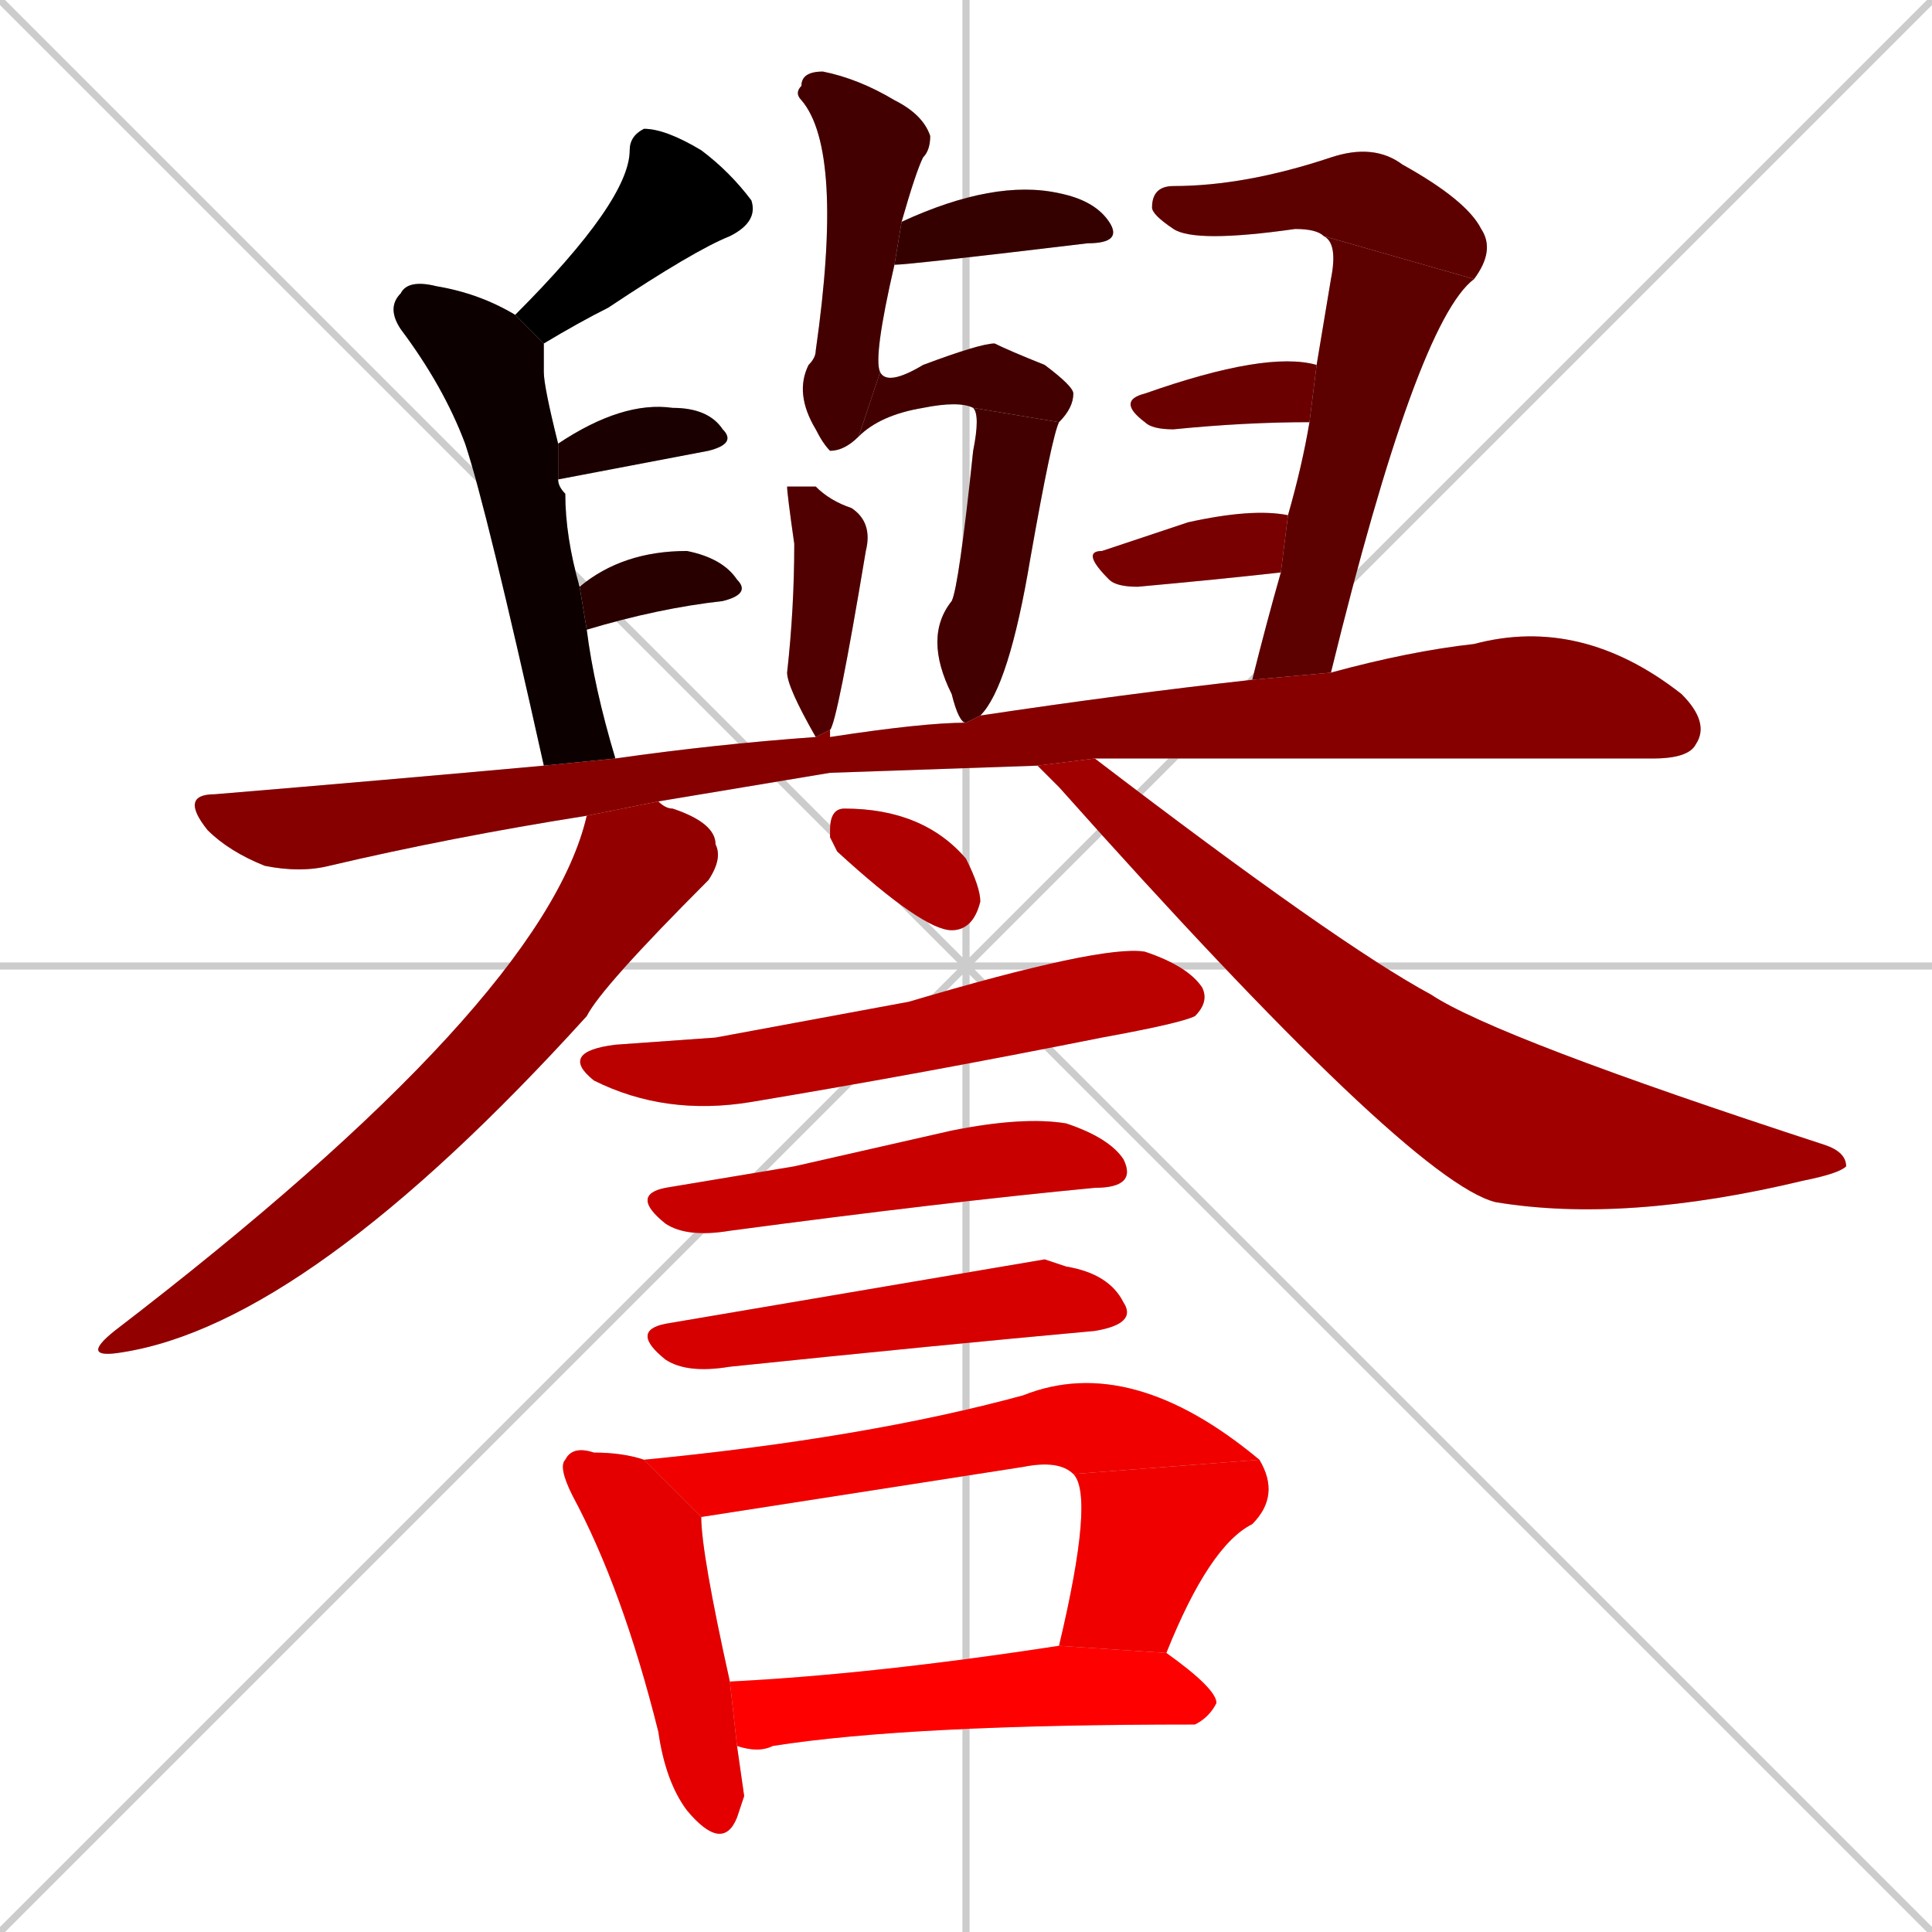 <svg xmlns="http://www.w3.org/2000/svg" xmlns:xlink="http://www.w3.org/1999/xlink" width="270" height="270"><path d="M 0 0 L 270 270 M 270 0 L 0 270 M 135 0 L 135 270 M 0 135 L 270 135" stroke="#CCCCCC" /><path d="M 72 44 Q 88 28 88 21 Q 88 19 90 18 Q 93 18 98 21 Q 102 24 105 28 Q 106 31 102 33 Q 97 35 85 43 Q 81 45 76 48" fill="#CCCCCC"/><path d="M 76 107 Q 68 71 65 62 Q 62 54 56 46 Q 54 43 56 41 Q 57 39 61 40 Q 67 41 72 44 L 76 48 Q 76 49 76 52 Q 76 54 78 62 L 78 67 Q 78 68 79 69 Q 79 75 81 82 L 82 88 Q 83 96 86 106" fill="#CCCCCC"/><path d="M 78 62 Q 87 56 94 57 Q 99 57 101 60 Q 103 62 99 63 L 78 67" fill="#CCCCCC"/><path d="M 81 82 Q 87 77 96 77 Q 101 78 103 81 Q 105 83 101 84 Q 92 85 82 88" fill="#CCCCCC"/><path d="M 126 31 Q 139 25 148 27 Q 153 28 155 31 Q 157 34 152 34 Q 127 37 125 37" fill="#CCCCCC"/><path d="M 120 61 Q 118 63 116 63 Q 115 62 114 60 Q 111 55 113 51 Q 114 50 114 49 Q 118 21 112 14 Q 111 13 112 12 Q 112 10 115 10 Q 120 11 125 14 Q 129 16 130 19 Q 130 21 129 22 Q 128 24 126 31 L 125 37 Q 122 50 123 52" fill="#CCCCCC"/><path d="M 136 57 Q 134 56 129 57 Q 123 58 120 61 L 123 52 Q 124 54 129 51 Q 137 48 139 48 Q 141 49 146 51 Q 150 54 150 55 Q 150 57 148 59" fill="#CCCCCC"/><path d="M 135 101 Q 134 101 133 97 Q 129 89 133 84 Q 134 82 136 63 Q 137 58 136 57 L 148 59 Q 147 61 144 78 Q 141 96 137 100" fill="#CCCCCC"/><path d="M 114 103 Q 110 96 110 94 Q 111 85 111 76 Q 110 69 110 68 Q 112 68 114 68 Q 116 70 119 71 Q 122 73 121 77 Q 117 101 116 102" fill="#CCCCCC"/><path d="M 185 33 Q 184 32 181 32 Q 167 34 164 32 Q 161 30 161 29 Q 161 26 164 26 Q 174 26 186 22 Q 192 20 196 23 Q 205 28 207 32 Q 209 35 206 39" fill="#CCCCCC"/><path d="M 175 95 Q 177 87 179 80 L 180 72 Q 182 65 183 59 L 184 51 Q 185 45 186 39 Q 187 34 185 33 L 206 39 Q 198 45 186 94" fill="#CCCCCC"/><path d="M 183 59 Q 174 59 164 60 Q 161 60 160 59 Q 156 56 160 55 Q 160 55 160 55 Q 177 49 184 51" fill="#CCCCCC"/><path d="M 179 80 Q 170 81 159 82 Q 156 82 155 81 Q 151 77 154 77 Q 160 75 166 73 Q 175 71 180 72" fill="#CCCCCC"/><path d="M 116 108 L 92 112 L 82 114 Q 63 117 46 121 Q 42 122 37 121 Q 32 119 29 116 Q 25 111 30 111 Q 54 109 76 107 L 86 106 Q 100 104 114 103 L 116 102 Q 116 102 116 103 Q 129 101 135 101 L 137 100 Q 157 97 175 95 L 186 94 Q 197 91 206 90 Q 221 86 235 97 Q 239 101 237 104 Q 236 106 231 106 Q 162 106 153 106 L 145 107" fill="#CCCCCC"/><path d="M 92 112 Q 93 113 94 113 Q 100 115 100 118 Q 101 120 99 123 Q 84 138 82 142 Q 43 185 17 189 Q 11 190 16 186 Q 76 140 82 114" fill="#CCCCCC"/><path d="M 153 106 Q 187 132 200 139 Q 209 145 255 160 Q 258 161 258 163 Q 257 164 252 165 Q 227 171 209 168 Q 197 165 148 110 Q 146 108 145 107" fill="#CCCCCC"/><path d="M 116 117 L 116 116 Q 116 113 118 113 Q 129 113 135 120 Q 137 124 137 126 Q 136 130 133 130 Q 129 130 117 119" fill="#CCCCCC"/><path d="M 100 145 L 127 140 Q 154 132 160 133 Q 166 135 168 138 Q 169 140 167 142 Q 165 143 154 145 Q 129 150 105 154 Q 93 156 83 151 Q 78 147 86 146" fill="#CCCCCC"/><path d="M 111 163 L 133 158 Q 143 156 149 157 Q 155 159 157 162 Q 159 166 153 166 Q 132 168 102 172 Q 96 173 93 171 Q 88 167 93 166" fill="#CCCCCC"/><path d="M 146 176 L 149 177 Q 155 178 157 182 Q 159 185 153 186 Q 131 188 102 191 Q 96 192 93 190 Q 88 186 93 185" fill="#CCCCCC"/><path d="M 104 251 L 103 254 Q 101 259 96 253 Q 93 249 92 242 Q 87 222 80 209 Q 78 205 79 204 Q 80 202 83 203 Q 87 203 90 204 L 98 212 Q 98 217 102 235 L 103 244" fill="#CCCCCC"/><path d="M 90 204 Q 121 201 143 195 Q 158 189 176 204 L 150 206 Q 148 204 143 205 L 98 212" fill="#CCCCCC"/><path d="M 148 230 Q 153 209 150 206 L 176 204 Q 179 209 175 213 Q 169 216 163 231" fill="#CCCCCC"/><path d="M 102 235 Q 122 234 148 230 L 163 231 Q 170 236 170 238 Q 169 240 167 241 Q 127 241 108 244 Q 106 245 103 244" fill="#CCCCCC"/><path d="M 72 44 Q 88 28 88 21 Q 88 19 90 18 Q 93 18 98 21 Q 102 24 105 28 Q 106 31 102 33 Q 97 35 85 43 Q 81 45 76 48" fill="#000000" /><path d="M 76 107 Q 68 71 65 62 Q 62 54 56 46 Q 54 43 56 41 Q 57 39 61 40 Q 67 41 72 44 L 76 48 Q 76 49 76 52 Q 76 54 78 62 L 78 67 Q 78 68 79 69 Q 79 75 81 82 L 82 88 Q 83 96 86 106" fill="#0d0000" /><path d="M 78 62 Q 87 56 94 57 Q 99 57 101 60 Q 103 62 99 63 L 78 67" fill="#1a0000" /><path d="M 81 82 Q 87 77 96 77 Q 101 78 103 81 Q 105 83 101 84 Q 92 85 82 88" fill="#280000" /><path d="M 126 31 Q 139 25 148 27 Q 153 28 155 31 Q 157 34 152 34 Q 127 37 125 37" fill="#350000" /><path d="M 120 61 Q 118 63 116 63 Q 115 62 114 60 Q 111 55 113 51 Q 114 50 114 49 Q 118 21 112 14 Q 111 13 112 12 Q 112 10 115 10 Q 120 11 125 14 Q 129 16 130 19 Q 130 21 129 22 Q 128 24 126 31 L 125 37 Q 122 50 123 52" fill="#430000" /><path d="M 136 57 Q 134 56 129 57 Q 123 58 120 61 L 123 52 Q 124 54 129 51 Q 137 48 139 48 Q 141 49 146 51 Q 150 54 150 55 Q 150 57 148 59" fill="#430000" /><path d="M 135 101 Q 134 101 133 97 Q 129 89 133 84 Q 134 82 136 63 Q 137 58 136 57 L 148 59 Q 147 61 144 78 Q 141 96 137 100" fill="#430000" /><path d="M 114 103 Q 110 96 110 94 Q 111 85 111 76 Q 110 69 110 68 Q 112 68 114 68 Q 116 70 119 71 Q 122 73 121 77 Q 117 101 116 102" fill="#500000" /><path d="M 185 33 Q 184 32 181 32 Q 167 34 164 32 Q 161 30 161 29 Q 161 26 164 26 Q 174 26 186 22 Q 192 20 196 23 Q 205 28 207 32 Q 209 35 206 39" fill="#5d0000" /><path d="M 175 95 Q 177 87 179 80 L 180 72 Q 182 65 183 59 L 184 51 Q 185 45 186 39 Q 187 34 185 33 L 206 39 Q 198 45 186 94" fill="#5d0000" /><path d="M 183 59 Q 174 59 164 60 Q 161 60 160 59 Q 156 56 160 55 Q 160 55 160 55 Q 177 49 184 51" fill="#6b0000" /><path d="M 179 80 Q 170 81 159 82 Q 156 82 155 81 Q 151 77 154 77 Q 160 75 166 73 Q 175 71 180 72" fill="#780000" /><path d="M 116 108 L 92 112 L 82 114 Q 63 117 46 121 Q 42 122 37 121 Q 32 119 29 116 Q 25 111 30 111 Q 54 109 76 107 L 86 106 Q 100 104 114 103 L 116 102 Q 116 102 116 103 Q 129 101 135 101 L 137 100 Q 157 97 175 95 L 186 94 Q 197 91 206 90 Q 221 86 235 97 Q 239 101 237 104 Q 236 106 231 106 Q 162 106 153 106 L 145 107" fill="#860000" /><path d="M 92 112 Q 93 113 94 113 Q 100 115 100 118 Q 101 120 99 123 Q 84 138 82 142 Q 43 185 17 189 Q 11 190 16 186 Q 76 140 82 114" fill="#930000" /><path d="M 153 106 Q 187 132 200 139 Q 209 145 255 160 Q 258 161 258 163 Q 257 164 252 165 Q 227 171 209 168 Q 197 165 148 110 Q 146 108 145 107" fill="#a10000" /><path d="M 116 117 L 116 116 Q 116 113 118 113 Q 129 113 135 120 Q 137 124 137 126 Q 136 130 133 130 Q 129 130 117 119" fill="#ae0000" /><path d="M 100 145 L 127 140 Q 154 132 160 133 Q 166 135 168 138 Q 169 140 167 142 Q 165 143 154 145 Q 129 150 105 154 Q 93 156 83 151 Q 78 147 86 146" fill="#bb0000" /><path d="M 111 163 L 133 158 Q 143 156 149 157 Q 155 159 157 162 Q 159 166 153 166 Q 132 168 102 172 Q 96 173 93 171 Q 88 167 93 166" fill="#c90000" /><path d="M 146 176 L 149 177 Q 155 178 157 182 Q 159 185 153 186 Q 131 188 102 191 Q 96 192 93 190 Q 88 186 93 185" fill="#d60000" /><path d="M 104 251 L 103 254 Q 101 259 96 253 Q 93 249 92 242 Q 87 222 80 209 Q 78 205 79 204 Q 80 202 83 203 Q 87 203 90 204 L 98 212 Q 98 217 102 235 L 103 244" fill="#e40000" /><path d="M 90 204 Q 121 201 143 195 Q 158 189 176 204 L 150 206 Q 148 204 143 205 L 98 212" fill="#f10000" /><path d="M 148 230 Q 153 209 150 206 L 176 204 Q 179 209 175 213 Q 169 216 163 231" fill="#f10000" /><path d="M 102 235 Q 122 234 148 230 L 163 231 Q 170 236 170 238 Q 169 240 167 241 Q 127 241 108 244 Q 106 245 103 244" fill="#ff0000" /></svg>